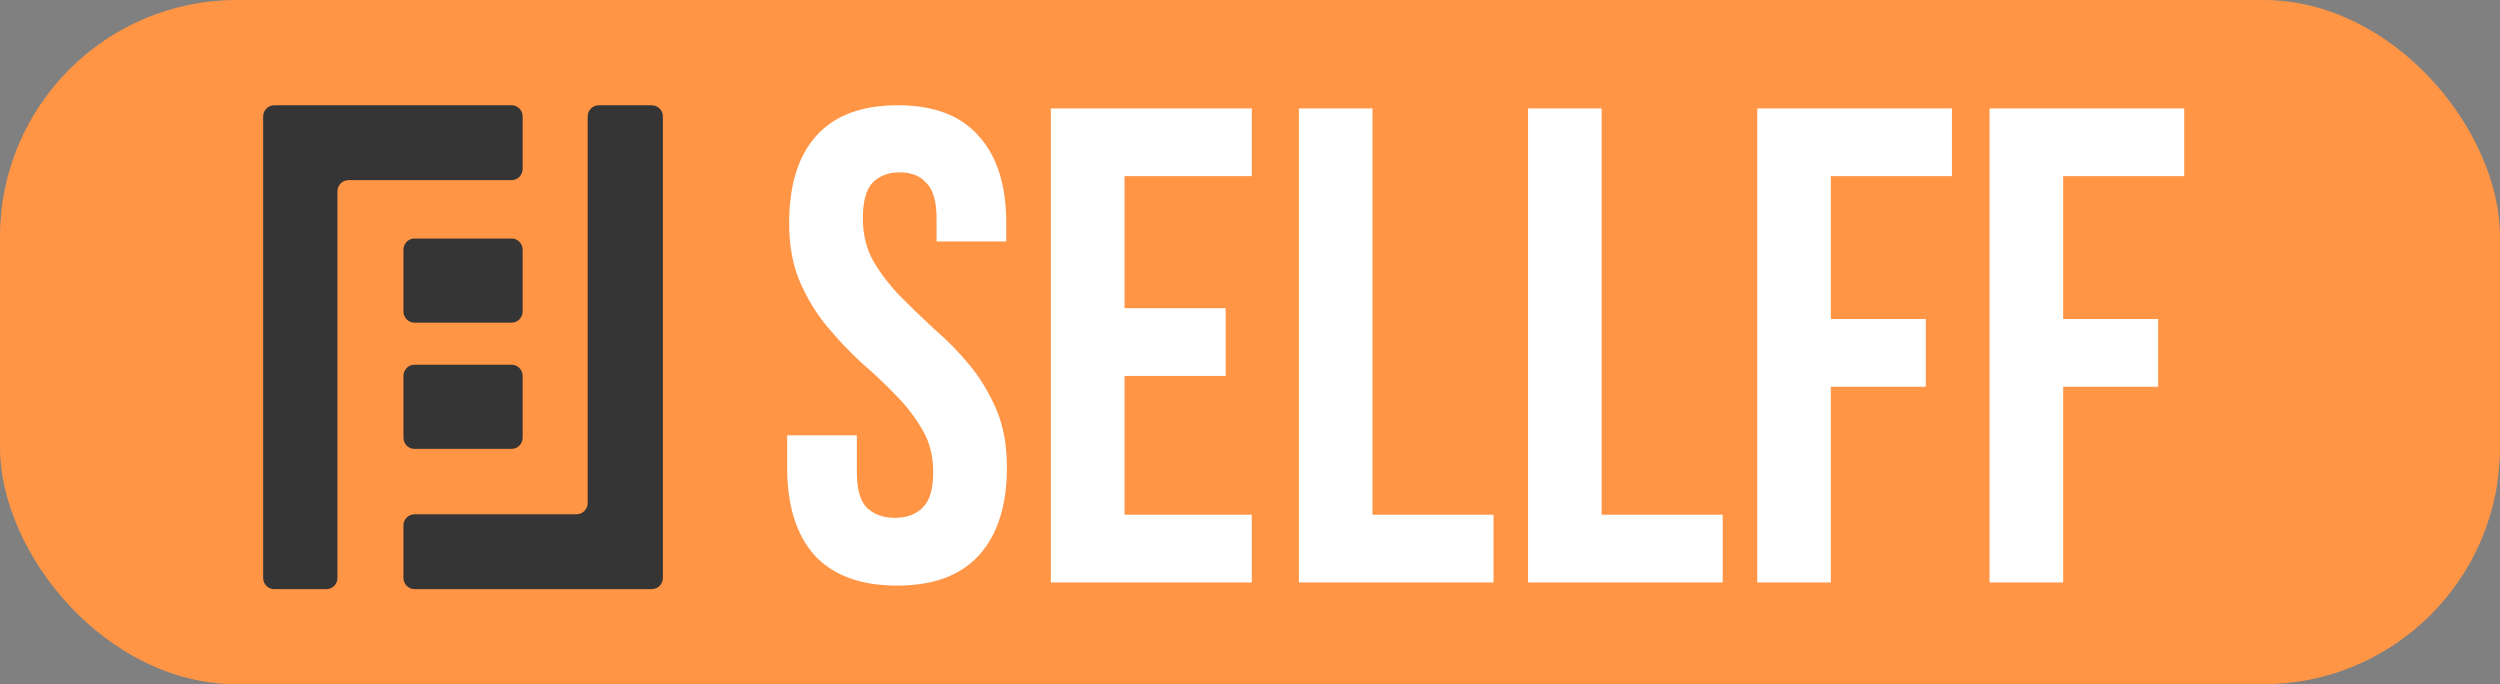 <svg width="95" height="26" viewBox="0 0 95 26" fill="none" xmlns="http://www.w3.org/2000/svg">
<rect x="0" y="0" width="95" height="26" fill="#808080" stroke="none"/>
<rect width="95" height="26" rx="9" fill="#FF9545"/>
<path fill-rule="evenodd" clip-rule="evenodd" d="M19.439 6.845C19.672 6.845 19.86 6.655 19.86 6.421V4.425C19.86 4.19 19.672 4 19.439 4L12.823 4L10.421 4C10.189 4 10 4.19 10 4.425V21.963C10 22.198 10.189 22.388 10.421 22.388H12.402C12.635 22.388 12.823 22.198 12.823 21.963V7.27C12.823 7.035 13.012 6.845 13.245 6.845L19.439 6.845Z" fill="#353535"/>
<path d="M19.445 13.859C19.675 13.859 19.861 14.053 19.861 14.291L19.861 16.625C19.861 16.864 19.675 17.057 19.445 17.057L15.746 17.057C15.517 17.057 15.33 16.864 15.33 16.625L15.33 14.291C15.33 14.053 15.517 13.859 15.746 13.859L19.445 13.859Z" fill="#353535"/>
<path d="M19.445 9.063C19.675 9.063 19.861 9.257 19.861 9.495L19.861 11.829C19.861 12.068 19.675 12.261 19.445 12.261L15.746 12.261C15.517 12.261 15.33 12.068 15.33 11.829L15.33 9.495C15.33 9.257 15.517 9.063 15.746 9.063L19.445 9.063Z" fill="#353535"/>
<path fill-rule="evenodd" clip-rule="evenodd" d="M22.331 22.388H24.764C24.999 22.388 25.19 22.198 25.19 21.963L25.19 4.425C25.19 4.19 24.999 4 24.764 4L22.757 4C22.522 4 22.331 4.19 22.331 4.425L22.331 19.118C22.331 19.353 22.139 19.543 21.904 19.543L15.757 19.543C15.521 19.543 15.33 19.733 15.33 19.968L15.33 21.963C15.33 22.198 15.521 22.388 15.757 22.388H22.331Z" fill="#353535"/>
<path d="M78.4 12.123H82.01V14.697H78.4V22.134H75.604V4.12H83.001V6.693H78.4V12.123Z" fill="white"/>
<path d="M69.572 12.123H73.181V14.697H69.572V22.134H66.776V4.12H74.173V6.693H69.572V12.123Z" fill="white"/>
<path d="M58.066 4.12H60.862V19.56H65.463V22.134H58.066V4.12Z" fill="white"/>
<path d="M49.358 4.12H52.154V19.56H56.754V22.134H49.358V4.12Z" fill="white"/>
<path d="M42.732 11.711H46.575V14.285H42.732V19.56H47.568V22.134H39.932V4.12H47.568V6.693H42.732V11.711Z" fill="white"/>
<path d="M29.988 8.487C29.988 7.042 30.328 5.937 31.007 5.173C31.703 4.391 32.738 4 34.113 4C35.488 4 36.515 4.391 37.194 5.173C37.89 5.937 38.238 7.042 38.238 8.487V9.175H35.59V8.308C35.59 7.662 35.462 7.212 35.208 6.957C34.97 6.685 34.631 6.549 34.189 6.549C33.748 6.549 33.4 6.685 33.146 6.957C32.908 7.212 32.789 7.662 32.789 8.308C32.789 8.92 32.925 9.464 33.197 9.94C33.468 10.399 33.807 10.841 34.215 11.265C34.622 11.673 35.055 12.09 35.513 12.515C35.989 12.922 36.43 13.373 36.837 13.866C37.245 14.358 37.584 14.919 37.856 15.548C38.127 16.177 38.263 16.916 38.263 17.766C38.263 19.211 37.907 20.324 37.194 21.106C36.498 21.87 35.462 22.253 34.088 22.253C32.713 22.253 31.669 21.87 30.956 21.106C30.26 20.324 29.912 19.211 29.912 17.766V16.542H32.56V17.945C32.56 18.59 32.687 19.041 32.942 19.296C33.213 19.551 33.57 19.678 34.011 19.678C34.453 19.678 34.8 19.551 35.055 19.296C35.327 19.041 35.462 18.59 35.462 17.945C35.462 17.333 35.327 16.797 35.055 16.338C34.783 15.863 34.444 15.421 34.037 15.013C33.629 14.588 33.188 14.172 32.713 13.764C32.254 13.339 31.822 12.88 31.414 12.387C31.007 11.894 30.667 11.333 30.396 10.705C30.124 10.076 29.988 9.336 29.988 8.487Z" fill="white"/>
</svg>
